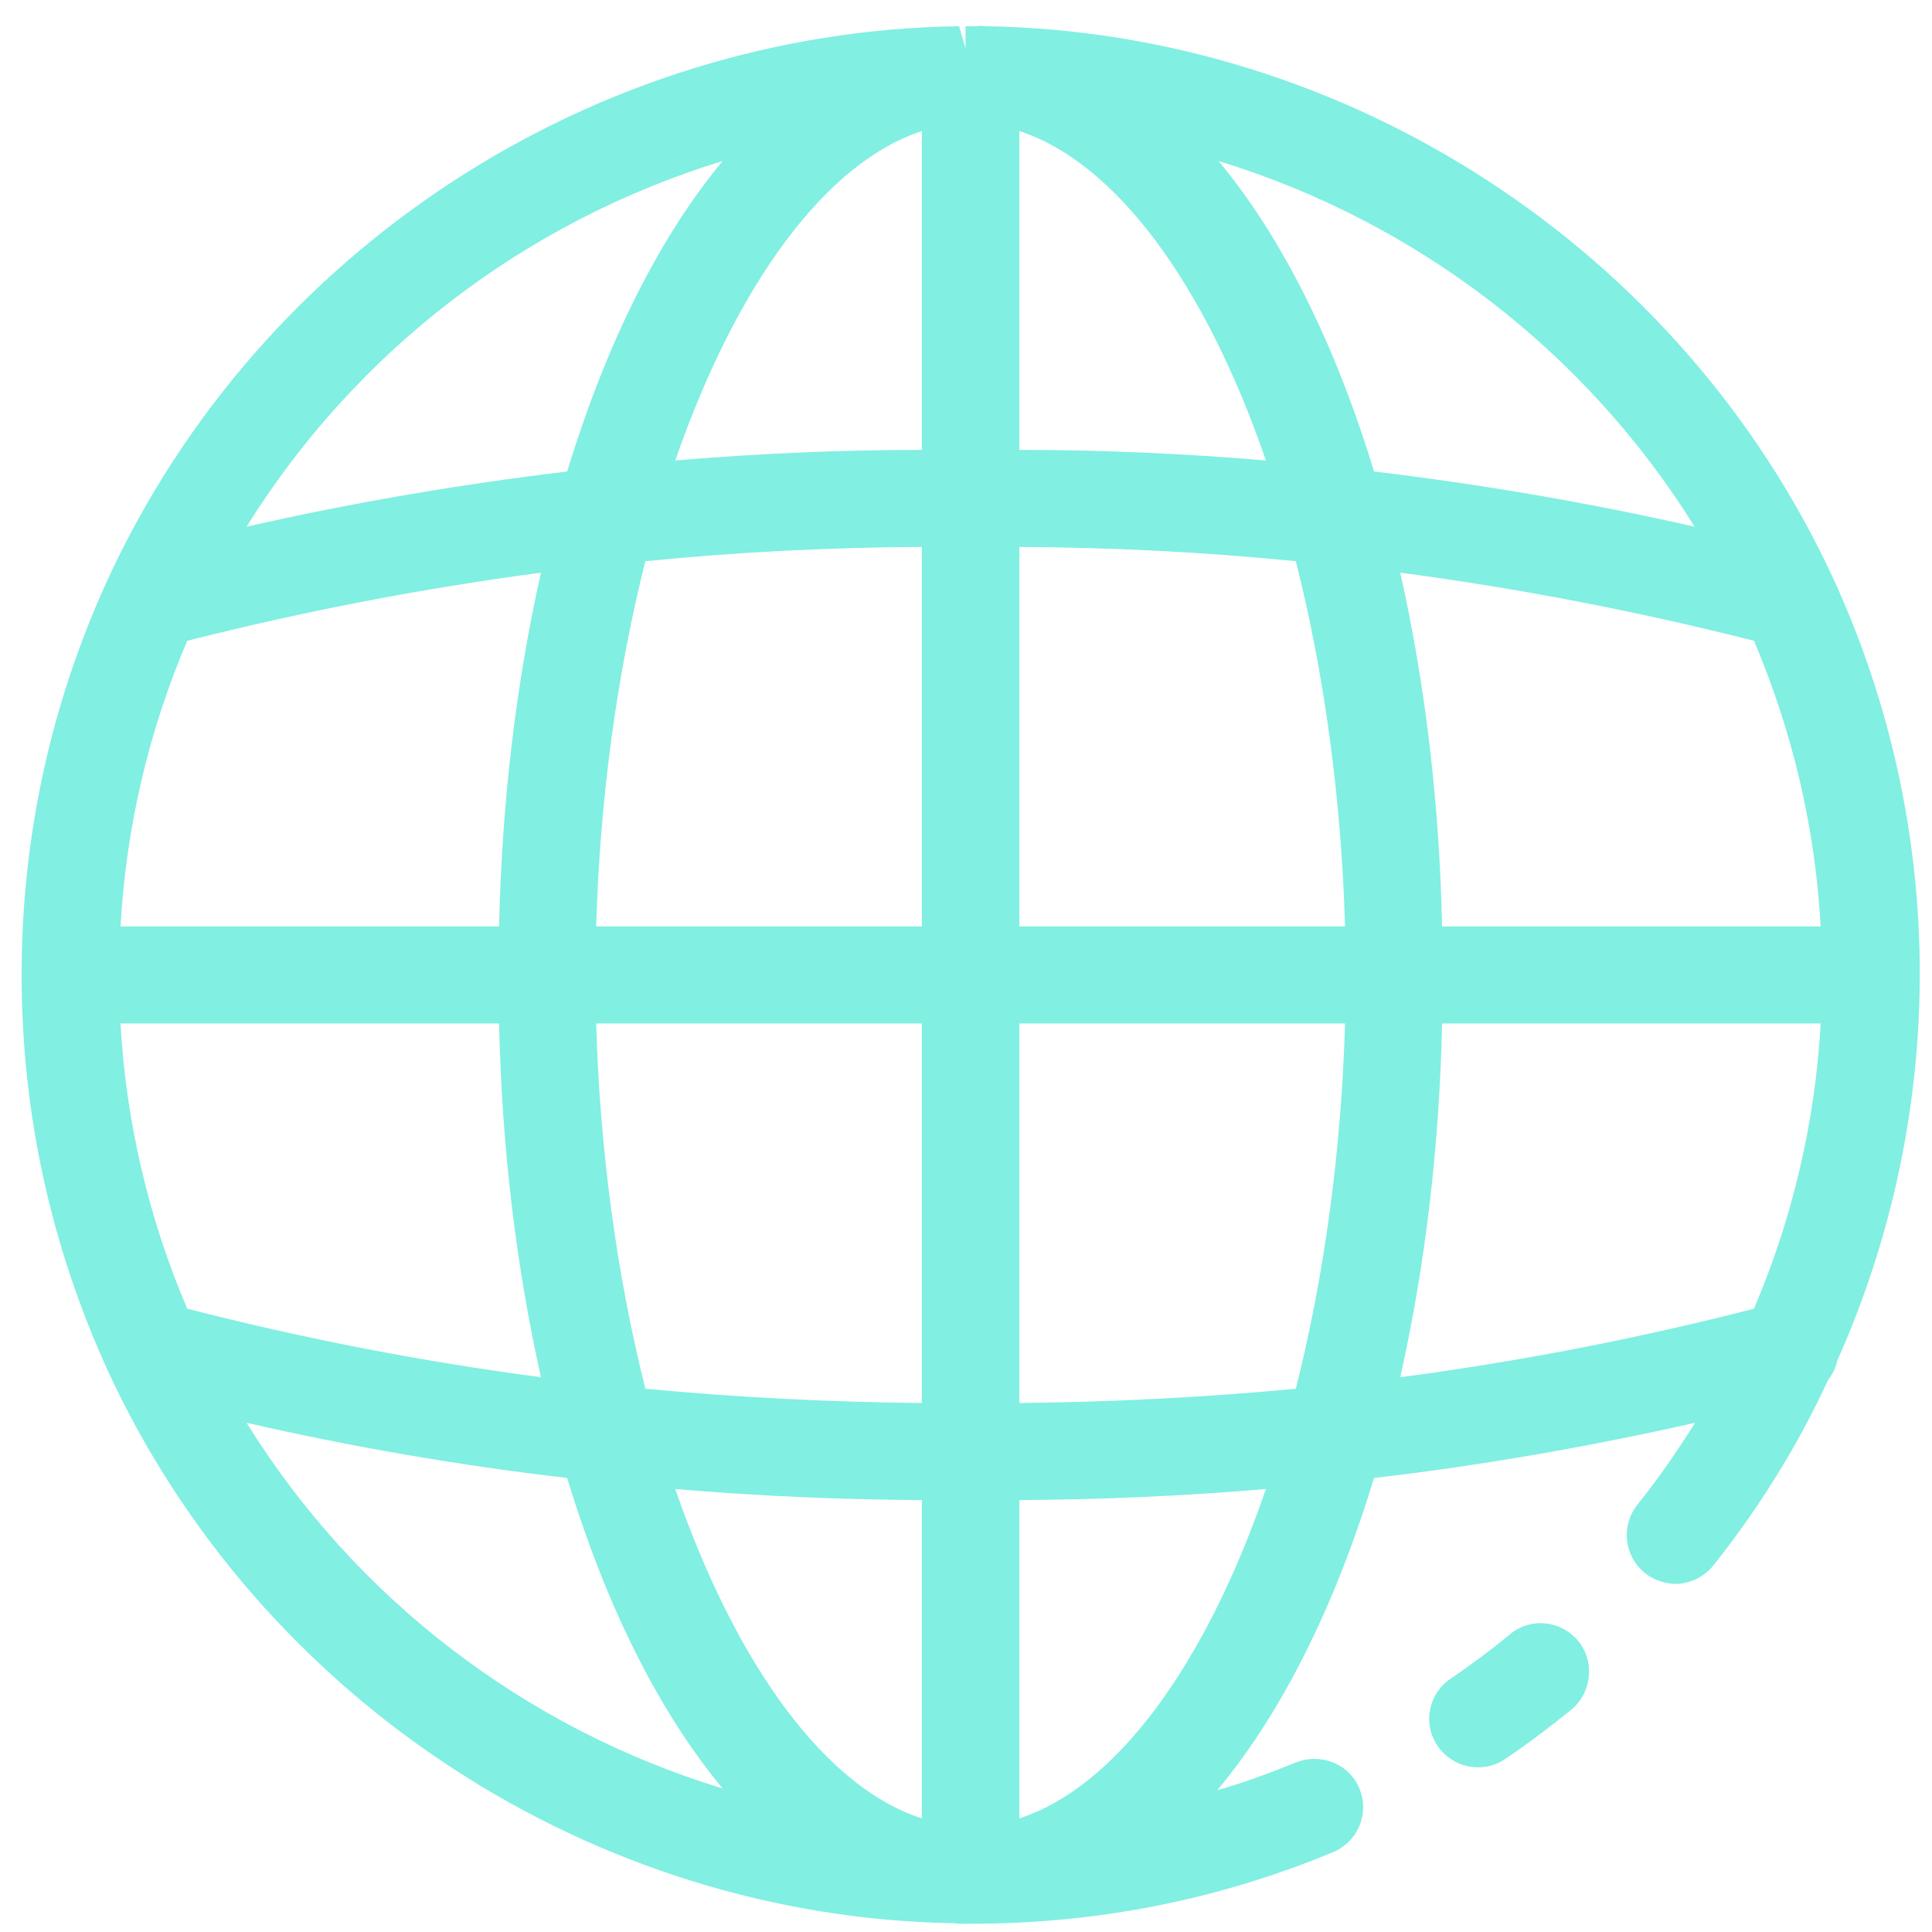 <svg xmlns="http://www.w3.org/2000/svg" viewBox="0 0 42 42" width="42" height="42">
	<defs>
		<clipPath clipPathUnits="userSpaceOnUse" id="cp1">
			<path d="M1165.24 1032.68L-70.68 1032.68L-70.68 -696.46L1165.24 -696.46L1165.24 1032.68Z" />
		</clipPath>
	</defs>
	<style>
		tspan { white-space:pre }
		.shp0 { fill: #81efe2 } 
	</style>
	<g id="PRINT">
		<g id="&lt;Clip Group&gt;" clip-path="url(#cp1)">
			<g id="&lt;Group&gt;">
				<g id="&lt;Group&gt;">
					<g id="&lt;Group&gt;">
						<g id="&lt;Group&gt;">
							<g id="&lt;Group&gt;">
								<g id="&lt;Group&gt;">
									<path id="&lt;Path&gt;" class="shp0" d="M32.8 35.55C32.41 35.87 31.98 36.19 31.54 36.49C31.25 36.68 31.07 37.01 31.07 37.37C31.07 37.95 31.55 38.42 32.13 38.42C32.34 38.42 32.55 38.36 32.72 38.24C33.24 37.89 33.71 37.53 34.18 37.15C34.62 36.76 34.67 36.09 34.29 35.65C33.9 35.21 33.24 35.16 32.8 35.55Z" />
									<path id="&lt;Compound Path&gt;" fill-rule="evenodd" class="shp0" d="M39.94 29.58C39.91 29.73 39.84 29.87 39.74 30C39.1 31.4 38.23 32.8 37.24 34.04C37.05 34.27 36.79 34.4 36.51 34.43C36.25 34.45 35.95 34.36 35.74 34.18C35.31 33.82 35.24 33.18 35.58 32.73C36.04 32.16 36.46 31.55 36.85 30.93C34.54 31.45 32.2 31.86 29.87 32.13C29.01 34.95 27.85 37.26 26.46 38.92C27.05 38.75 27.62 38.54 28.18 38.31C28.74 38.1 29.35 38.36 29.56 38.9C29.77 39.43 29.52 40.03 28.99 40.26C26.49 41.3 23.85 41.82 21.13 41.82C21 41.82 20.88 41.83 20.77 41.81C12.91 41.69 5.65 36.97 2.34 29.79C1.1 27.07 0.47 24.18 0.47 21.19C0.47 18.21 1.1 15.31 2.34 12.6C5.66 5.4 12.93 0.68 20.85 0.57L20.99 1.05L20.99 0.57L21.21 0.57C21.31 0.56 21.36 0.56 21.42 0.57C29.29 0.69 36.55 5.41 39.86 12.59C42.33 17.97 42.36 24.16 39.94 29.58ZM22.16 32.61L22.16 39.53C24.23 38.86 26.18 36.26 27.52 32.37C25.76 32.52 23.96 32.6 22.16 32.61ZM28.17 30.19C28.79 27.74 29.16 25.01 29.24 22.25L22.16 22.25L22.16 30.5C24.16 30.48 26.17 30.38 28.17 30.19ZM30.44 12.45C30.98 14.85 31.29 17.43 31.35 20.14L39.58 20.14C39.46 17.99 38.97 15.91 38.13 13.93C35.6 13.29 33.02 12.79 30.44 12.45ZM27.52 10.01C26.18 6.12 24.23 3.52 22.16 2.85L22.16 9.78C23.94 9.78 25.74 9.86 27.52 10.01ZM28.17 12.2C26.17 12 24.16 11.9 22.16 11.89L22.16 20.14L29.24 20.14C29.16 17.37 28.79 14.64 28.17 12.2ZM36.84 11.45C34.46 7.63 30.79 4.82 26.49 3.5C27.87 5.16 29.02 7.46 29.87 10.25C32.21 10.53 34.55 10.93 36.84 11.45ZM31.35 22.25C31.29 24.95 30.98 27.53 30.44 29.94C33.02 29.6 35.6 29.1 38.13 28.45C38.97 26.48 39.46 24.39 39.58 22.25L31.35 22.25ZM14.68 32.37C16.03 36.27 17.98 38.87 20.04 39.53L20.04 32.61C18.24 32.6 16.44 32.52 14.68 32.37ZM5.36 30.93C7.73 34.75 11.41 37.57 15.71 38.88C14.33 37.22 13.18 34.93 12.33 32.13C10.01 31.86 7.67 31.46 5.36 30.93ZM12.96 22.25C13.04 25.01 13.41 27.73 14.03 30.19C16.03 30.38 18.04 30.48 20.04 30.5L20.04 22.25L12.96 22.25ZM4.07 13.93C3.23 15.9 2.74 17.99 2.62 20.14L10.85 20.14C10.91 17.43 11.22 14.85 11.76 12.45C9.18 12.79 6.6 13.29 4.07 13.93ZM12.33 10.25C13.18 7.46 14.33 5.16 15.71 3.5C11.41 4.82 7.74 7.63 5.36 11.45C7.65 10.93 9.99 10.53 12.33 10.25ZM14.03 12.2C13.41 14.65 13.04 17.38 12.96 20.14L20.04 20.14L20.04 11.89C18.04 11.9 16.03 12 14.03 12.2ZM20.04 9.78L20.04 2.85C17.98 3.52 16.03 6.12 14.68 10.01C16.46 9.86 18.26 9.78 20.04 9.78ZM11.76 29.94C11.22 27.53 10.91 24.95 10.85 22.25L2.62 22.25C2.74 24.39 3.23 26.48 4.07 28.45C6.6 29.1 9.18 29.6 11.76 29.94Z" />
								</g>
							</g>
						</g>
					</g>
				</g>
			</g>
		</g>
	</g>
</svg>